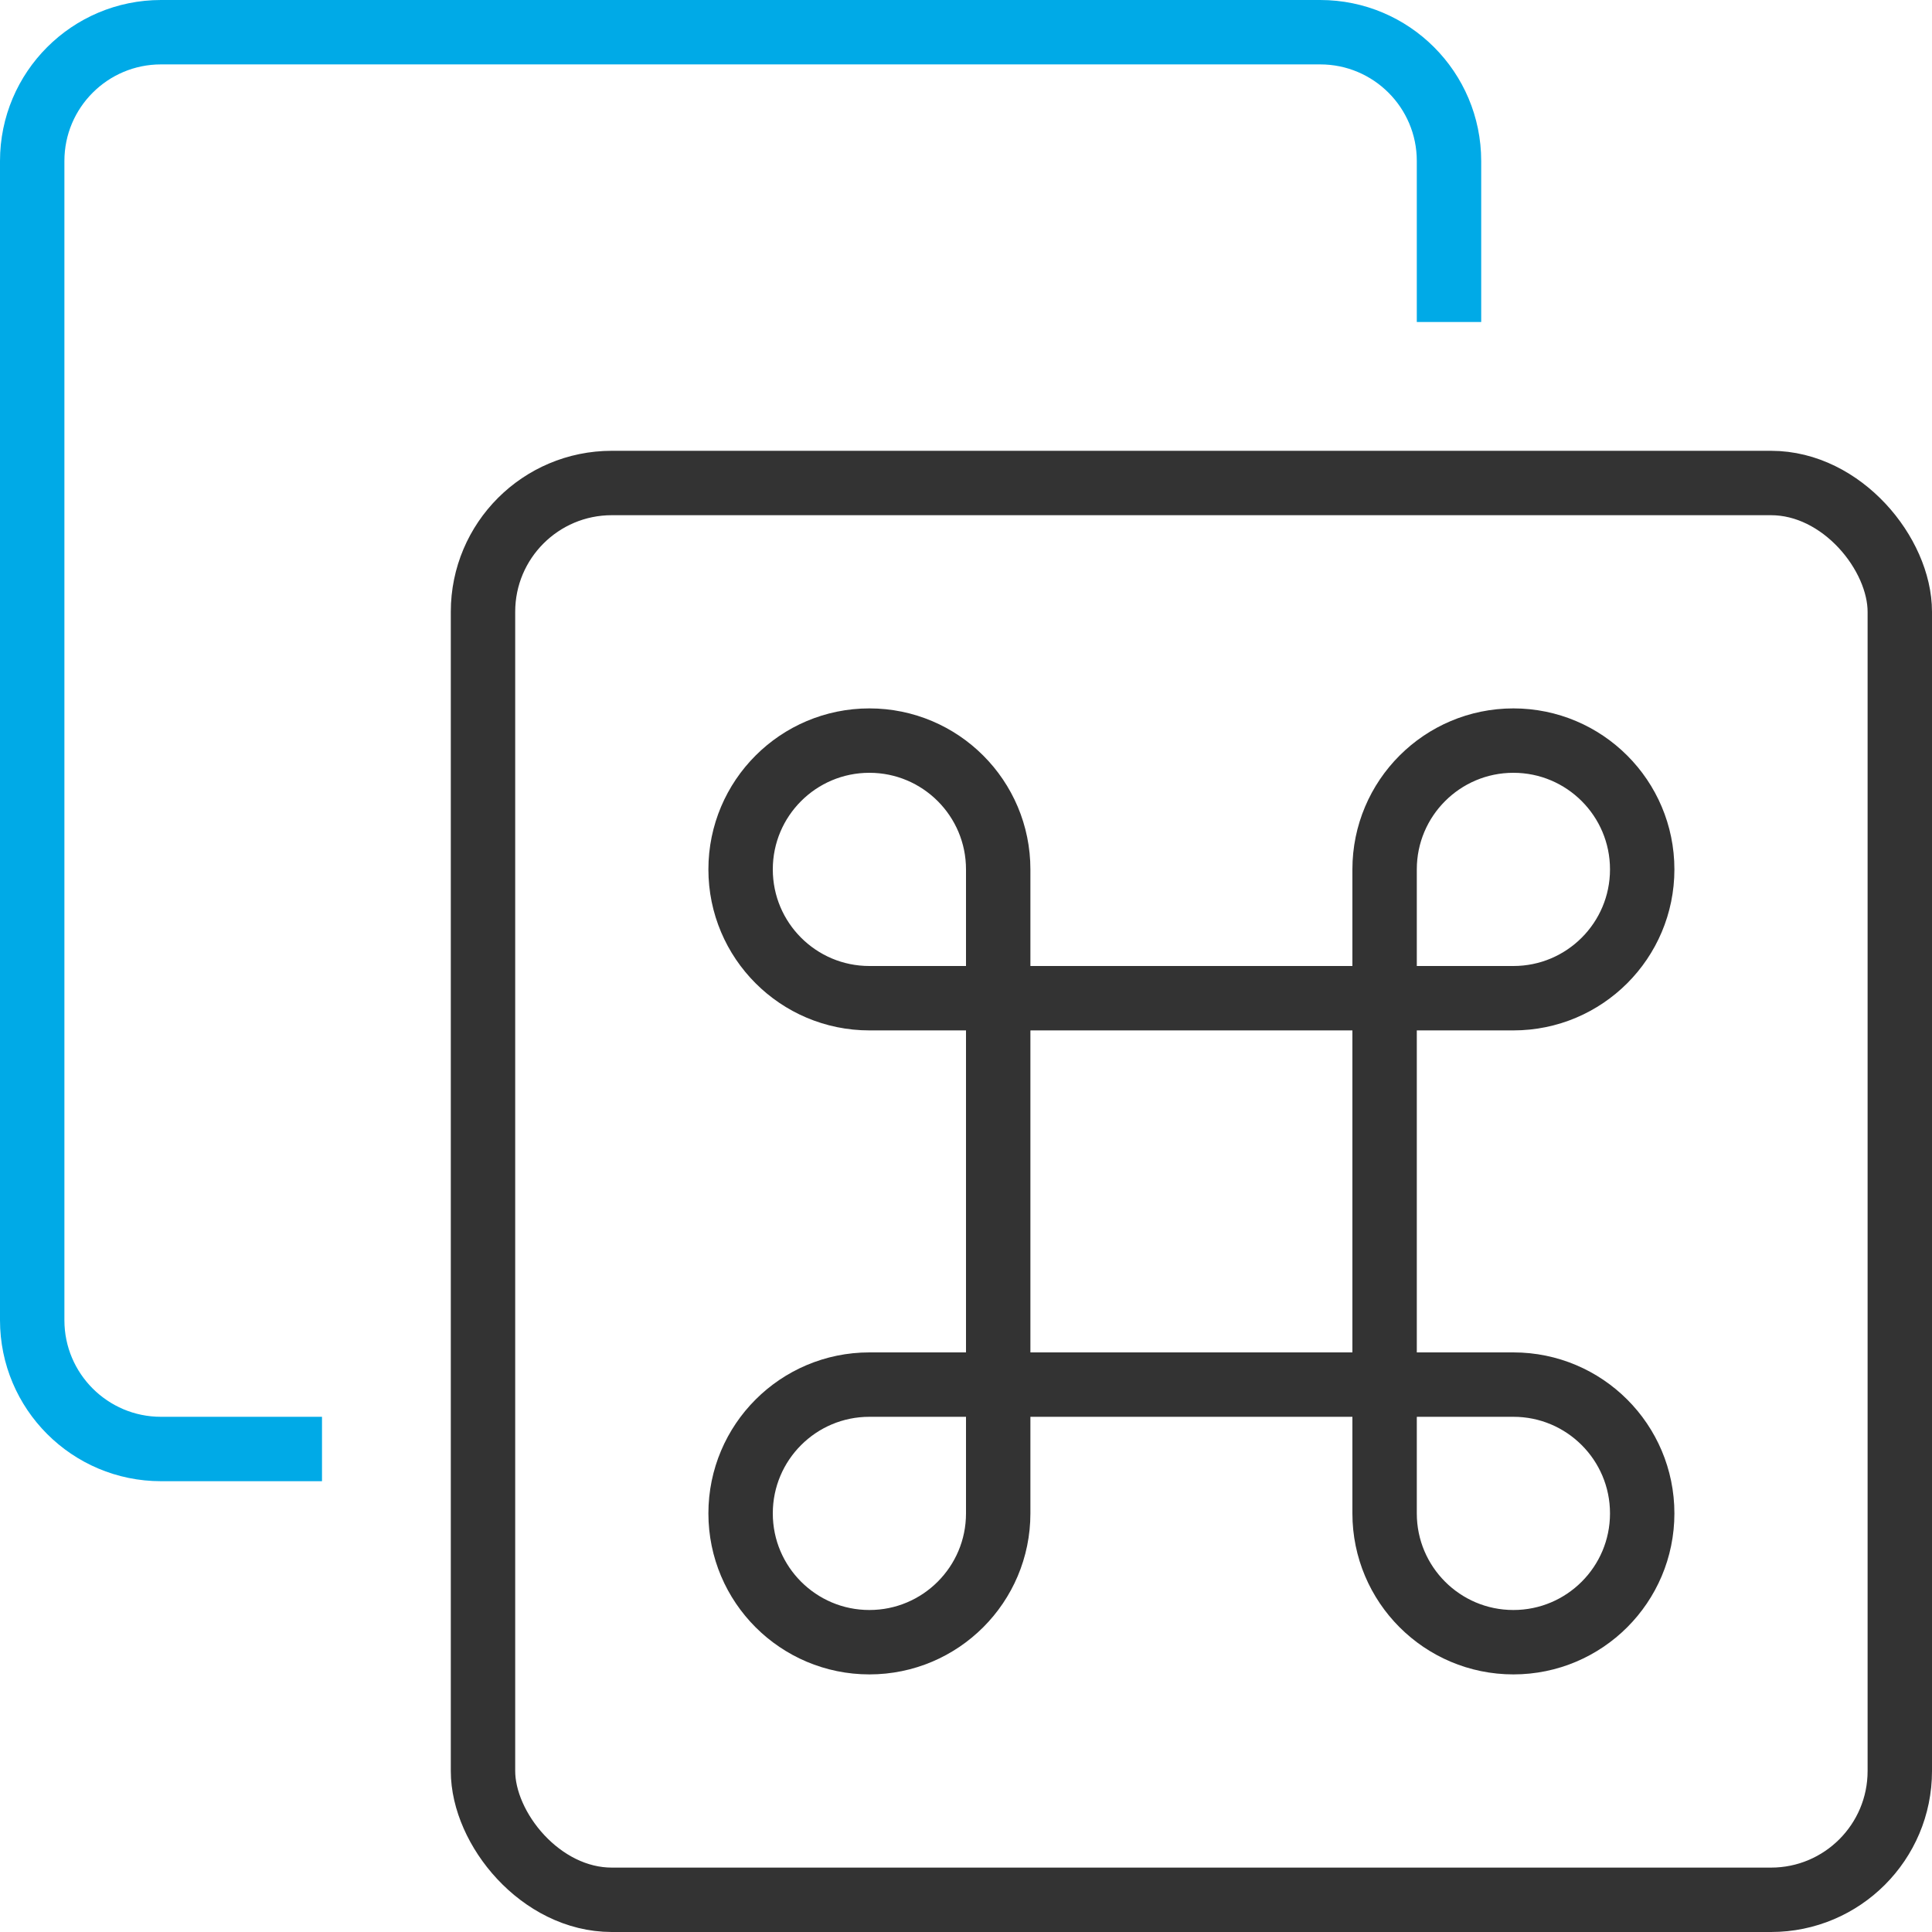 <svg xmlns="http://www.w3.org/2000/svg" width="60" height="60" viewBox="0 0 60 60">
  <g fill="none" fill-rule="evenodd" stroke-linecap="square" stroke-width="2" transform="translate(1 1)">
    <rect width="12" height="12" x="30" y="30" stroke="#333"/>
    <path stroke="#333" d="M30 30L26 30C23.791 30 22 28.209 22 26L22 26C22 23.791 23.791 22 26 22L26 22C28.209 22 30 23.791 30 26L30 30zM42 30L46 30C48.209 30 50 28.209 50 26L50 26C50 23.791 48.209 22 46 22L46 22C43.791 22 42 23.791 42 26L42 30zM30 42L26 42C23.791 42 22 43.791 22 46L22 46C22 48.209 23.791 50 26 50L26 50C28.209 50 30 48.209 30 46L30 42zM42 42L46 42C48.209 42 50 43.791 50 46L50 46C50 48.209 48.209 50 46 50L46 50C43.791 50 42 48.209 42 46L42 42z"/>
    <rect width="44" height="44" x="14" y="14" stroke="#333" rx="4"/>
    <path stroke="#00AAE7" d="M8,44 L4,44 C1.791,44 0,42.209 0,40 L0,4 C0,1.791 1.791,0 4,0 L40,0 C42.209,0 44,1.791 44,4 L44,8"/>
  </g>
</svg>
